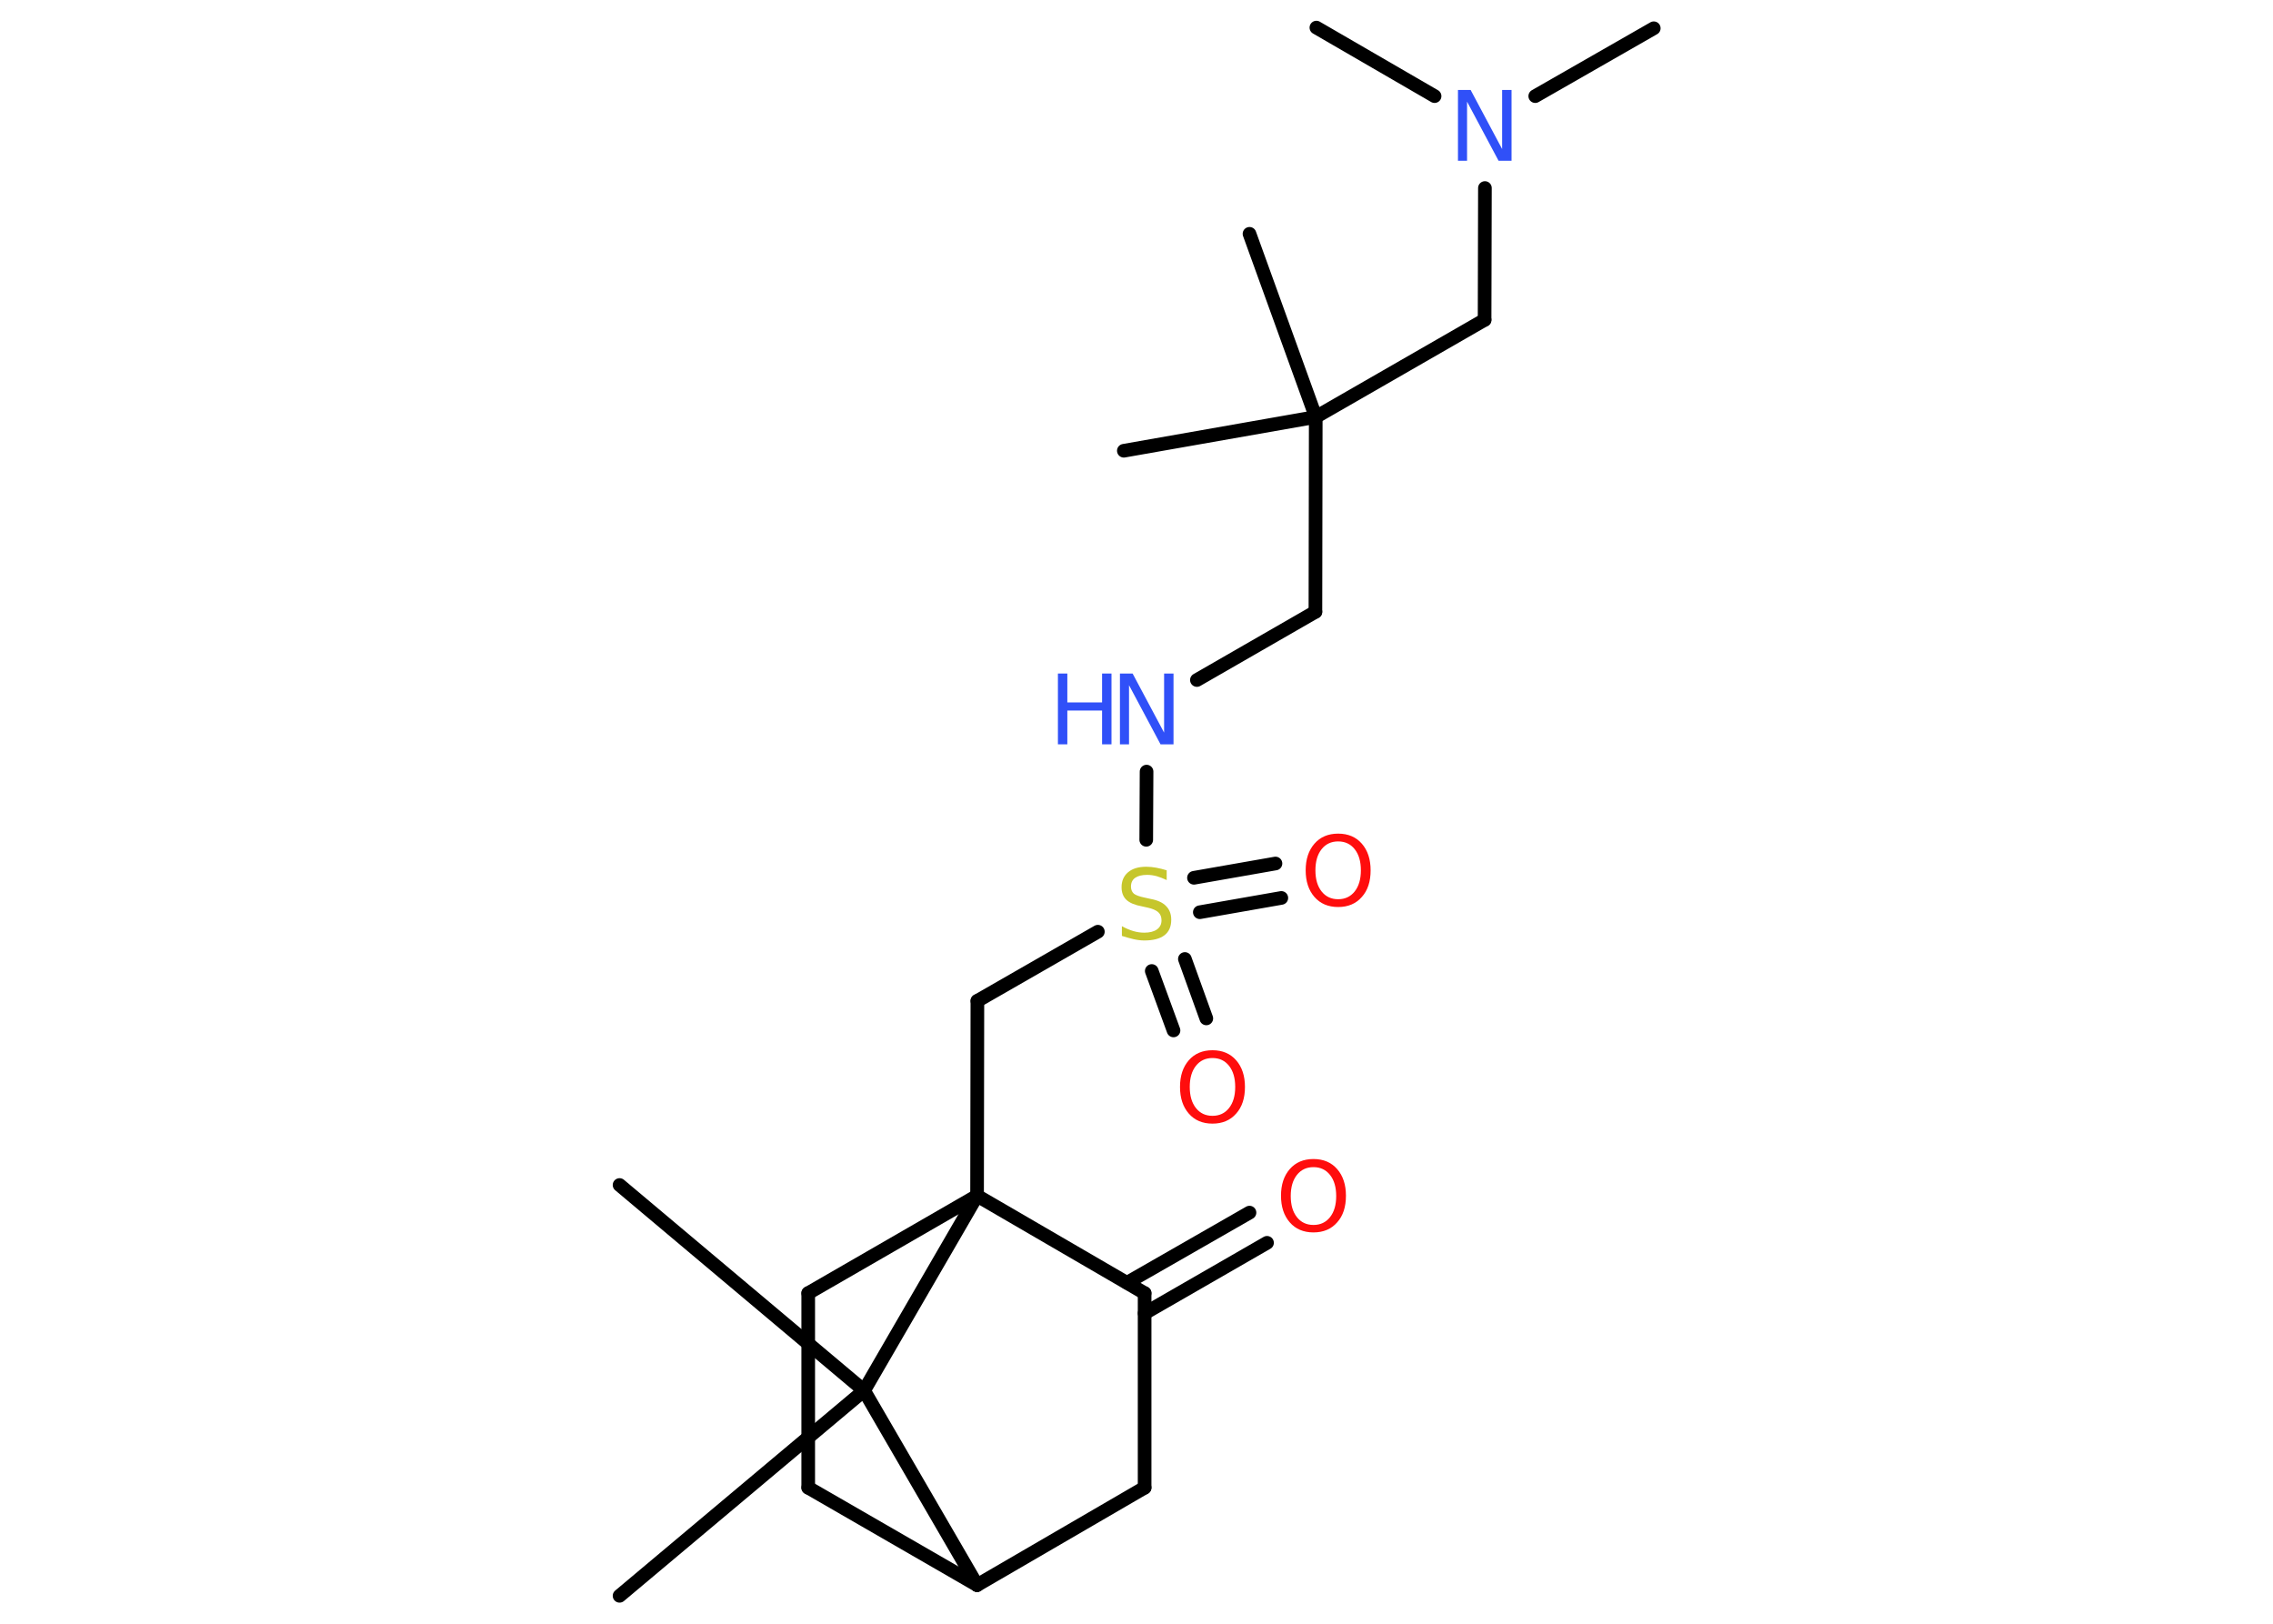 <?xml version='1.0' encoding='UTF-8'?>
<!DOCTYPE svg PUBLIC "-//W3C//DTD SVG 1.1//EN" "http://www.w3.org/Graphics/SVG/1.1/DTD/svg11.dtd">
<svg version='1.2' xmlns='http://www.w3.org/2000/svg' xmlns:xlink='http://www.w3.org/1999/xlink' width='70.0mm' height='50.0mm' viewBox='0 0 70.0 50.0'>
  <desc>Generated by the Chemistry Development Kit (http://github.com/cdk)</desc>
  <g stroke-linecap='round' stroke-linejoin='round' stroke='#000000' stroke-width='.42' fill='#FF0D0D'>
    <rect x='.0' y='.0' width='70.0' height='50.0' fill='#FFFFFF' stroke='none'/>
    <g id='mol1' class='mol'>
      <line id='mol1bnd1' class='bond' x1='50.93' y1='.87' x2='47.28' y2='2.96'/>
      <line id='mol1bnd2' class='bond' x1='44.18' y1='2.96' x2='40.54' y2='.85'/>
      <line id='mol1bnd3' class='bond' x1='45.73' y1='5.79' x2='45.72' y2='9.85'/>
      <line id='mol1bnd4' class='bond' x1='45.72' y1='9.85' x2='40.52' y2='12.84'/>
      <line id='mol1bnd5' class='bond' x1='40.52' y1='12.84' x2='38.48' y2='7.2'/>
      <line id='mol1bnd6' class='bond' x1='40.52' y1='12.84' x2='34.61' y2='13.88'/>
      <line id='mol1bnd7' class='bond' x1='40.52' y1='12.84' x2='40.51' y2='18.84'/>
      <line id='mol1bnd8' class='bond' x1='40.51' y1='18.84' x2='36.86' y2='20.94'/>
      <line id='mol1bnd9' class='bond' x1='35.31' y1='23.76' x2='35.3' y2='25.86'/>
      <g id='mol1bnd10' class='bond'>
        <line x1='36.49' y1='29.53' x2='37.15' y2='31.36'/>
        <line x1='35.47' y1='29.9' x2='36.14' y2='31.73'/>
      </g>
      <g id='mol1bnd11' class='bond'>
        <line x1='36.77' y1='27.03' x2='39.28' y2='26.59'/>
        <line x1='36.95' y1='28.09' x2='39.46' y2='27.65'/>
      </g>
      <line id='mol1bnd12' class='bond' x1='33.81' y1='28.69' x2='30.1' y2='30.82'/>
      <line id='mol1bnd13' class='bond' x1='30.1' y1='30.82' x2='30.09' y2='36.82'/>
      <line id='mol1bnd14' class='bond' x1='30.09' y1='36.82' x2='24.89' y2='39.82'/>
      <line id='mol1bnd15' class='bond' x1='24.89' y1='39.82' x2='24.89' y2='45.81'/>
      <line id='mol1bnd16' class='bond' x1='24.89' y1='45.81' x2='30.09' y2='48.81'/>
      <line id='mol1bnd17' class='bond' x1='30.09' y1='48.81' x2='35.25' y2='45.81'/>
      <line id='mol1bnd18' class='bond' x1='35.25' y1='45.81' x2='35.25' y2='39.82'/>
      <line id='mol1bnd19' class='bond' x1='30.09' y1='36.82' x2='35.25' y2='39.82'/>
      <g id='mol1bnd20' class='bond'>
        <line x1='34.71' y1='39.5' x2='38.48' y2='37.34'/>
        <line x1='35.25' y1='40.44' x2='39.02' y2='38.27'/>
      </g>
      <line id='mol1bnd21' class='bond' x1='30.09' y1='48.81' x2='26.61' y2='42.82'/>
      <line id='mol1bnd22' class='bond' x1='30.09' y1='36.82' x2='26.61' y2='42.82'/>
      <line id='mol1bnd23' class='bond' x1='26.61' y1='42.82' x2='19.08' y2='36.49'/>
      <line id='mol1bnd24' class='bond' x1='26.61' y1='42.82' x2='19.08' y2='49.14'/>
      <path id='mol1atm2' class='atom' d='M44.9 2.77h.39l.97 1.82v-1.82h.29v2.18h-.4l-.97 -1.82v1.82h-.28v-2.18z' stroke='none' fill='#3050F8'/>
      <g id='mol1atm9' class='atom'>
        <path d='M34.49 20.74h.39l.97 1.82v-1.82h.29v2.18h-.4l-.97 -1.82v1.82h-.28v-2.18z' stroke='none' fill='#3050F8'/>
        <path d='M32.58 20.74h.29v.89h1.07v-.89h.29v2.18h-.29v-1.04h-1.07v1.04h-.29v-2.18z' stroke='none' fill='#3050F8'/>
      </g>
      <path id='mol1atm10' class='atom' d='M35.93 26.81v.29q-.17 -.08 -.31 -.12q-.15 -.04 -.29 -.04q-.24 .0 -.37 .09q-.13 .09 -.13 .27q.0 .14 .09 .22q.09 .07 .33 .12l.18 .04q.33 .06 .48 .22q.16 .16 .16 .42q.0 .32 -.21 .48q-.21 .16 -.62 .16q-.15 .0 -.33 -.04q-.17 -.04 -.36 -.1v-.3q.18 .1 .35 .15q.17 .05 .34 .05q.25 .0 .39 -.1q.14 -.1 .14 -.28q.0 -.16 -.1 -.25q-.1 -.09 -.32 -.14l-.18 -.04q-.33 -.06 -.48 -.2q-.15 -.14 -.15 -.39q.0 -.29 .2 -.46q.2 -.17 .56 -.17q.15 .0 .31 .03q.16 .03 .32 .08z' stroke='none' fill='#C6C62C'/>
      <path id='mol1atm11' class='atom' d='M37.34 32.58q-.32 .0 -.51 .24q-.19 .24 -.19 .65q.0 .41 .19 .65q.19 .24 .51 .24q.32 .0 .51 -.24q.19 -.24 .19 -.65q.0 -.41 -.19 -.65q-.19 -.24 -.51 -.24zM37.34 32.34q.46 .0 .73 .31q.27 .31 .27 .82q.0 .52 -.27 .82q-.27 .31 -.73 .31q-.46 .0 -.73 -.31q-.27 -.31 -.27 -.82q.0 -.51 .27 -.82q.27 -.31 .73 -.31z' stroke='none'/>
      <path id='mol1atm12' class='atom' d='M41.21 25.91q-.32 .0 -.51 .24q-.19 .24 -.19 .65q.0 .41 .19 .65q.19 .24 .51 .24q.32 .0 .51 -.24q.19 -.24 .19 -.65q.0 -.41 -.19 -.65q-.19 -.24 -.51 -.24zM41.21 25.67q.46 .0 .73 .31q.27 .31 .27 .82q.0 .52 -.27 .82q-.27 .31 -.73 .31q-.46 .0 -.73 -.31q-.27 -.31 -.27 -.82q.0 -.51 .27 -.82q.27 -.31 .73 -.31z' stroke='none'/>
      <path id='mol1atm20' class='atom' d='M40.45 35.94q-.32 .0 -.51 .24q-.19 .24 -.19 .65q.0 .41 .19 .65q.19 .24 .51 .24q.32 .0 .51 -.24q.19 -.24 .19 -.65q.0 -.41 -.19 -.65q-.19 -.24 -.51 -.24zM40.45 35.69q.46 .0 .73 .31q.27 .31 .27 .82q.0 .52 -.27 .82q-.27 .31 -.73 .31q-.46 .0 -.73 -.31q-.27 -.31 -.27 -.82q.0 -.51 .27 -.82q.27 -.31 .73 -.31z' stroke='none'/>
    </g>
  </g>
</svg>
